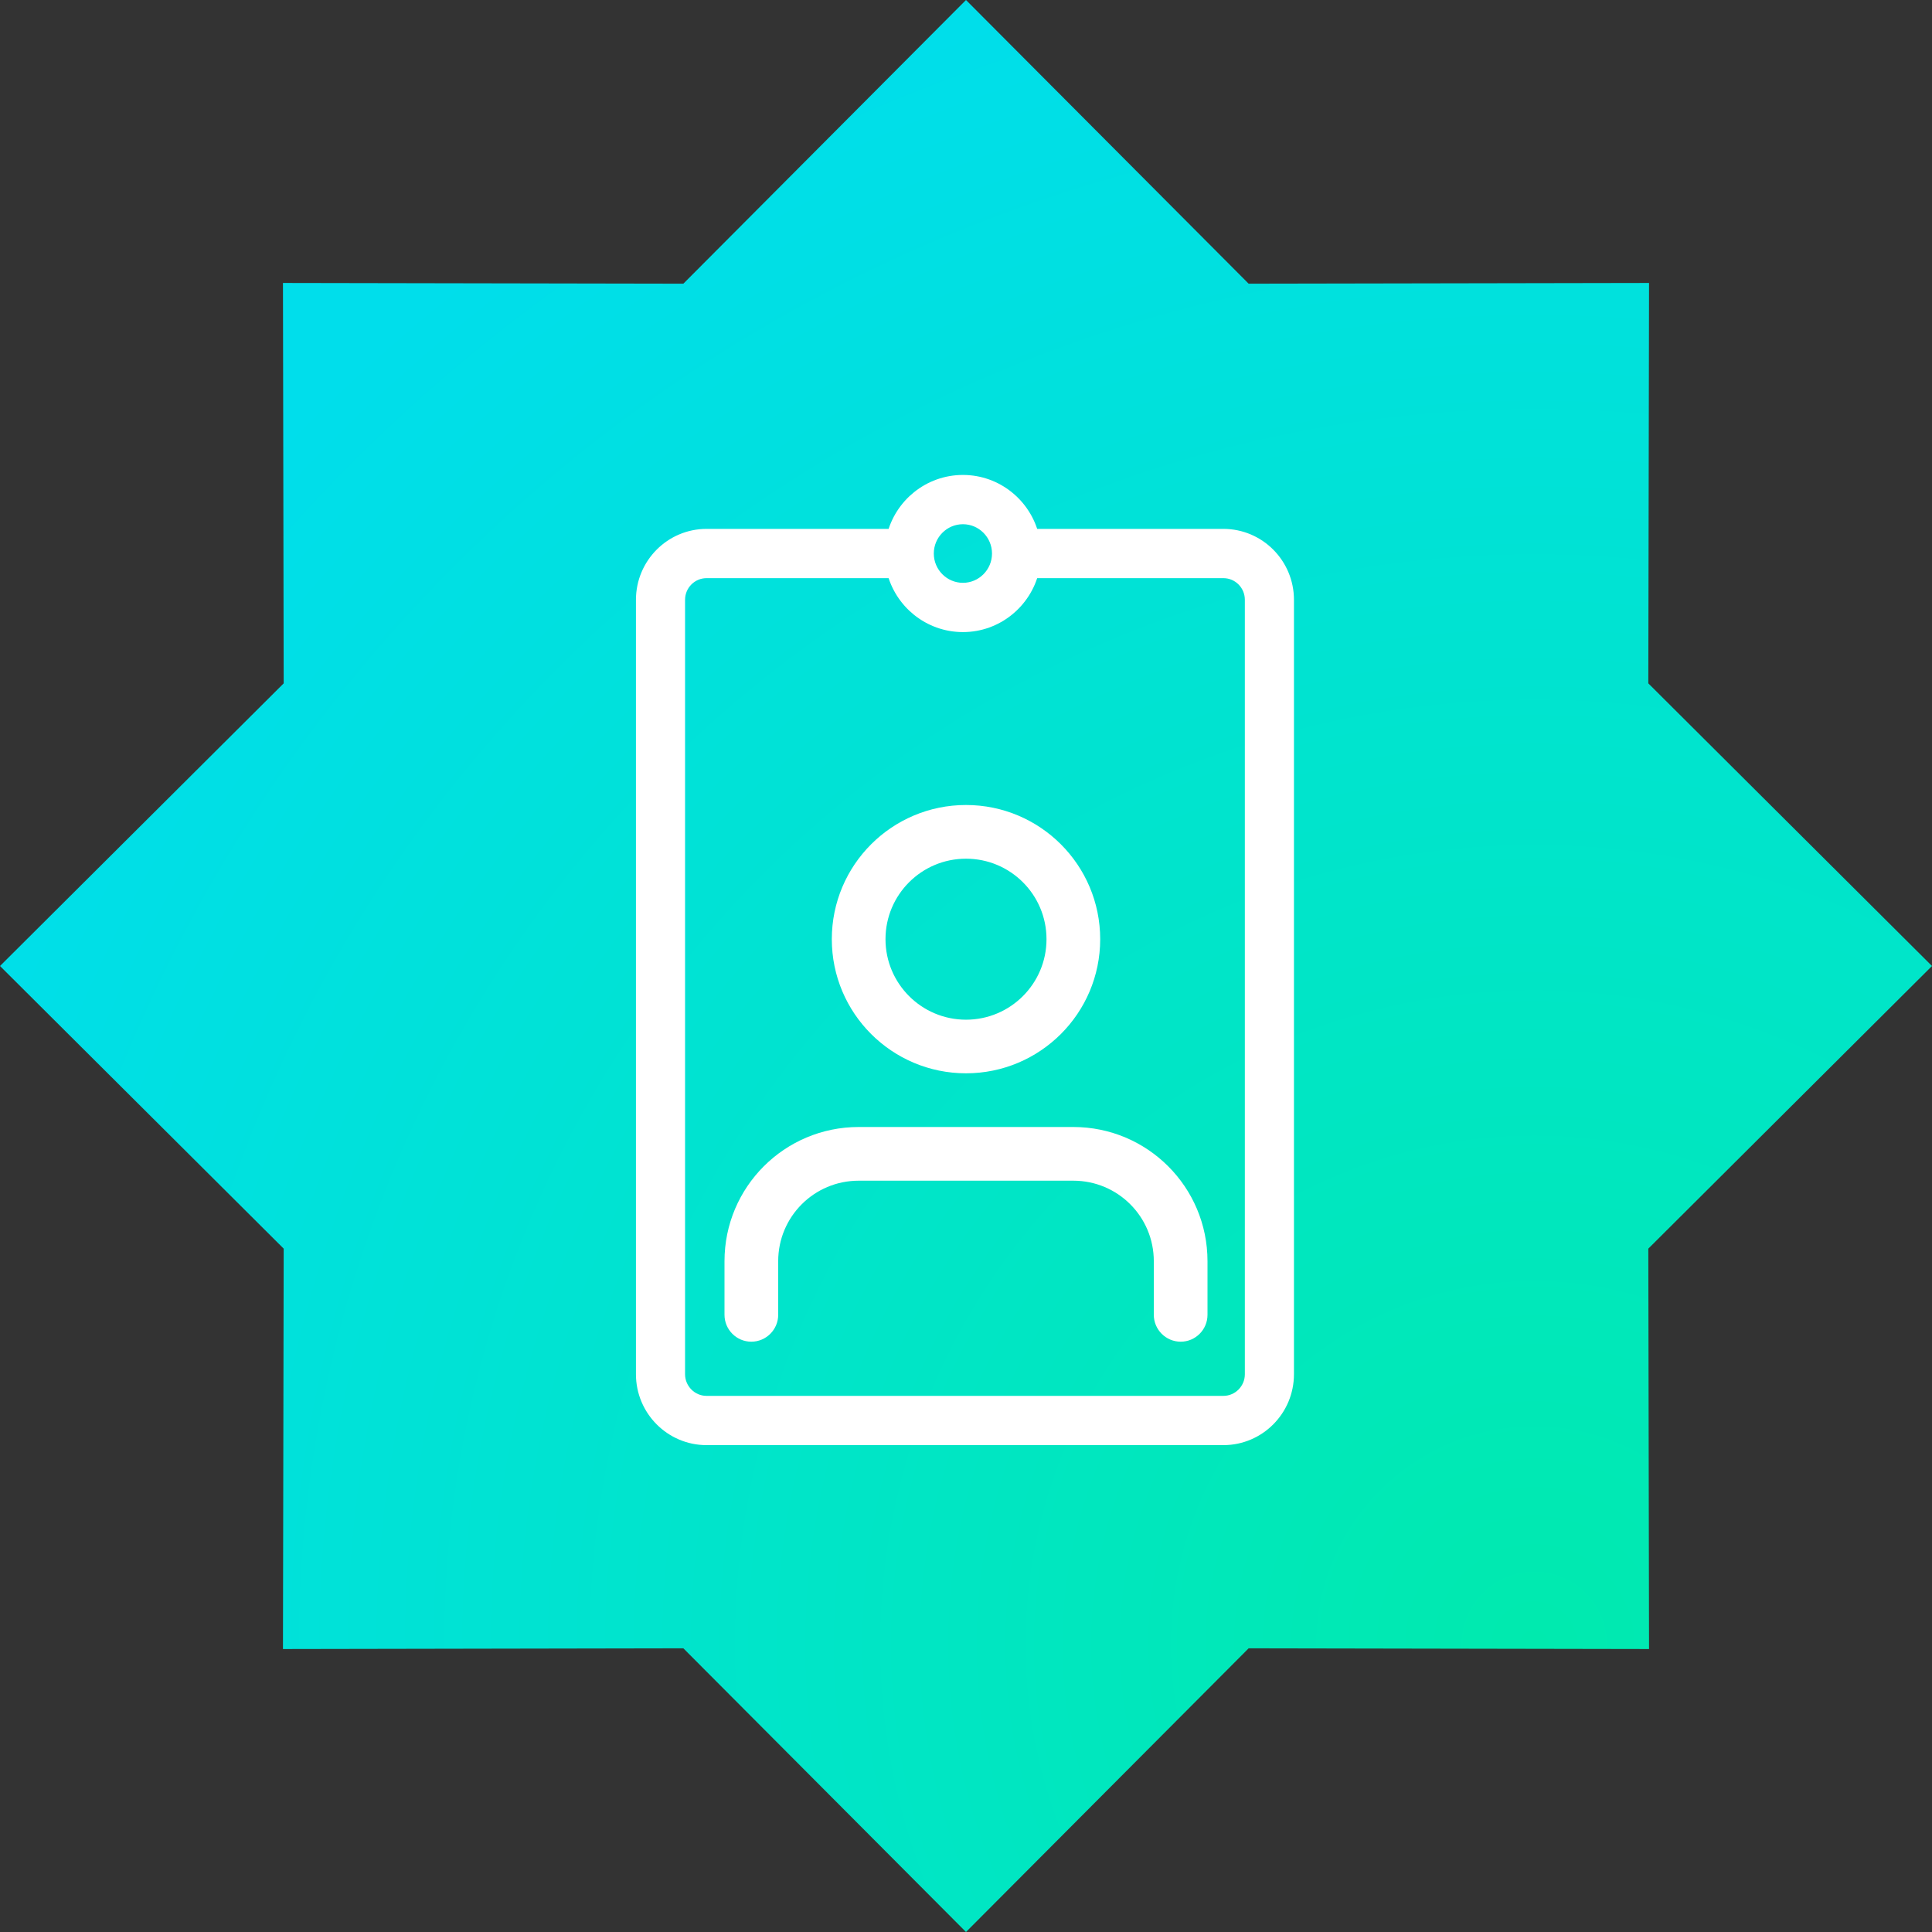 <?xml version="1.0" encoding="UTF-8"?>
<svg width="24px" height="24px" viewBox="0 0 24 24" version="1.1" xmlns="http://www.w3.org/2000/svg" xmlns:xlink="http://www.w3.org/1999/xlink">
    <rect x="0" y="0" width="24" height="24" fill="#333333" stroke="none"/>
    <title>Components/Misc/IdVerified</title>
    <defs>
        <radialGradient cx="79.171%" cy="84.821%" fx="79.171%" fy="84.821%" r="89.528%" id="radialGradient-1">
            <stop stop-color="#00EAAC" offset="0%"></stop>
            <stop stop-color="#00EAAE" offset="0%"></stop>
            <stop stop-color="#00DEEB" offset="100%"></stop>
        </radialGradient>
    </defs>
    <g id="Components/Misc/IdVerified" stroke="none" stroke-width="1" fill="none" fill-rule="evenodd">
        <polygon id="Fill-1" fill="url(#radialGradient-1)" points="12 0 8.489 3.524 3.515 3.515 3.524 8.489 0 12 3.524 15.511 3.515 20.485 8.489 20.476 12 24 15.511 20.476 20.485 20.485 20.476 15.511 24 12 20.476 8.489 20.485 3.515 15.511 3.524"></polygon>
        <g id="Group" transform="translate(8, 6)" fill="#FFFFFF">
            <path d="M7.197,0.67 L4.809,0.67 C4.716,0.286 4.372,0 3.962,0 C3.551,0 3.207,0.286 3.114,0.67 L0.777,0.67 C0.349,0.67 0,1.02 0,1.451 L0,11.071 C0,11.502 0.349,11.852 0.777,11.852 L7.197,11.852 C7.626,11.852 7.974,11.502 7.974,11.071 L7.974,1.451 C7.974,1.02 7.626,0.67 7.197,0.67 Z M3.962,0.412 C4.216,0.412 4.423,0.62 4.423,0.876 C4.423,1.132 4.216,1.34 3.962,1.34 C3.707,1.34 3.5,1.132 3.5,0.876 C3.5,0.62 3.707,0.412 3.962,0.412 Z M7.564,11.071 C7.564,11.274 7.4,11.44 7.197,11.44 L0.777,11.44 C0.575,11.44 0.41,11.274 0.41,11.071 L0.41,1.451 C0.41,1.247 0.575,1.082 0.777,1.082 L3.114,1.082 C3.207,1.466 3.551,1.752 3.962,1.752 C4.372,1.752 4.716,1.466 4.809,1.082 L7.197,1.082 C7.4,1.082 7.564,1.247 7.564,1.451 L7.564,11.071 Z" id="Shape" stroke="#FFFFFF" stroke-width="0.2"></path>
            <path d="M5.333,8 C6.254,8 7,8.746 7,9.667 L7,9.667 L7,10.333 C7,10.517 6.851,10.667 6.667,10.667 C6.483,10.667 6.333,10.517 6.333,10.333 L6.333,10.333 L6.333,9.667 C6.333,9.114 5.886,8.667 5.333,8.667 L5.333,8.667 L2.667,8.667 C2.114,8.667 1.667,9.114 1.667,9.667 L1.667,9.667 L1.667,10.333 C1.667,10.517 1.517,10.667 1.333,10.667 C1.149,10.667 1,10.517 1,10.333 L1,10.333 L1,9.667 C1,8.746 1.746,8 2.667,8 L2.667,8 Z M4,4 C4.92,4 5.667,4.746 5.667,5.667 C5.667,6.587 4.92,7.333 4,7.333 C3.08,7.333 2.333,6.587 2.333,5.667 C2.333,4.746 3.08,4 4,4 Z M4,4.667 C3.448,4.667 3,5.114 3,5.667 C3,6.219 3.448,6.667 4,6.667 C4.552,6.667 5,6.219 5,5.667 C5,5.114 4.552,4.667 4,4.667 Z" id="Combined-Shape"></path>
        </g>
    </g>
</svg>